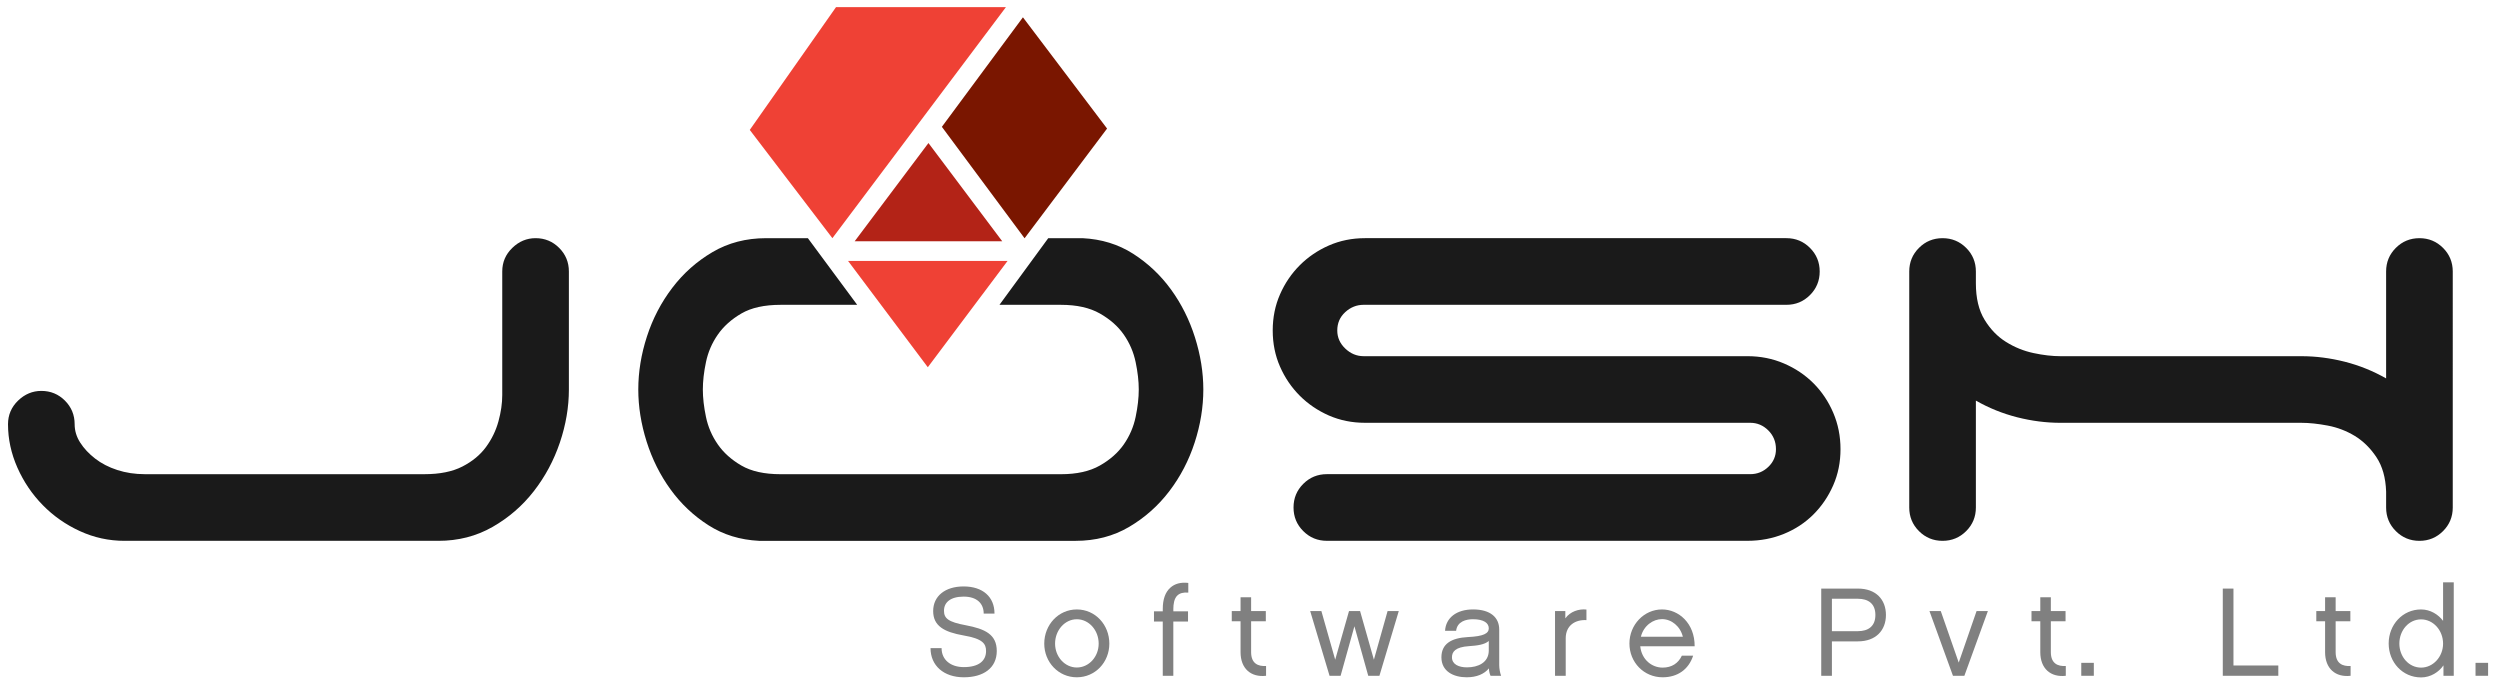 <?xml version="1.0" encoding="utf-8"?>
<!-- Generator: Adobe Illustrator 15.0.2, SVG Export Plug-In . SVG Version: 6.00 Build 0)  -->
<svg version="1.2" baseProfile="tiny" id="Layer_1" xmlns="http://www.w3.org/2000/svg" xmlns:xlink="http://www.w3.org/1999/xlink"
	 x="0px" y="0px" width="215.646px" height="59.662px" viewBox="0 0 215.646 59.662" overflow="inherit" xml:space="preserve">
<g>
	<path fill="#808080" d="M83.138,58.422c-1.734,0-2.872-1.008-2.872-2.514h0.954c0,1.008,0.78,1.636,1.918,1.636
		c1.29,0,1.918-0.542,1.918-1.387c0-0.628-0.282-1.062-1.94-1.344C81.447,54.52,80.494,54,80.494,52.71
		c0-1.291,1.029-2.125,2.623-2.125c1.648,0,2.667,0.889,2.667,2.341h-0.932c0-0.877-0.596-1.463-1.723-1.463
		c-1.16,0-1.702,0.51-1.702,1.214c0,0.651,0.347,0.975,1.886,1.257c1.648,0.314,2.667,0.781,2.667,2.222
		C85.978,57.631,84.818,58.422,83.138,58.422z"/>
	<path fill="#808080" d="M95.69,55.518c0,1.604-1.214,2.904-2.807,2.904c-1.583,0-2.807-1.3-2.807-2.904
		c0-1.626,1.225-2.948,2.807-2.948C94.477,52.569,95.69,53.892,95.69,55.518z M94.77,55.518c0-1.16-0.846-2.103-1.886-2.103
		c-1.029,0-1.875,0.943-1.875,2.103c0,1.138,0.846,2.06,1.875,2.06C93.924,57.577,94.77,56.656,94.77,55.518z"/>
	<path fill="#808080" d="M101.209,52.732h1.268v0.878h-1.268v4.683h-0.911V53.61H99.54v-0.878h0.759v-0.216
		c0-0.812,0.217-1.431,0.64-1.811c0.39-0.358,0.911-0.499,1.561-0.423v0.835c-0.422-0.033-0.726,0.043-0.942,0.249
		c-0.282,0.26-0.347,0.77-0.347,1.149V52.732z"/>
	<path fill="#808080" d="M109.209,58.292c-1.301,0.152-2.201-0.618-2.201-2.038v-2.667h-0.758V52.71h0.758v-1.193h0.911v1.193h1.268
		v0.878h-1.268v2.667c0,0.986,0.607,1.235,1.29,1.192V58.292z"/>
	<path fill="#808080" d="M118.51,56.905l1.181-4.195h0.965l-1.669,5.582h-0.965l-1.192-4.271l-1.192,4.271h-0.954l-1.669-5.582
		h0.965l1.192,4.195l1.191-4.195h0.955L118.51,56.905z"/>
	<path fill="#808080" d="M128.431,57.653c-0.401,0.487-1.052,0.769-1.919,0.769c-1.148,0-2.178-0.52-2.178-1.724
		c0-1.148,0.835-1.668,2.276-1.745c1.366-0.064,1.81-0.314,1.81-0.758c0-0.444-0.423-0.781-1.365-0.781
		c-0.586,0-1.356,0.185-1.453,0.998h-0.954c0.064-1.117,0.986-1.843,2.417-1.843c1.496,0,2.255,0.693,2.255,1.734v3.079
		c0,0.281,0.076,0.693,0.163,0.91h-0.911C128.496,58.13,128.442,57.914,128.431,57.653z M128.42,55.29
		c-0.369,0.324-1.029,0.401-1.691,0.444c-1.213,0.076-1.485,0.499-1.485,0.964c0,0.608,0.585,0.868,1.3,0.868
		c0.954,0,1.854-0.412,1.875-1.42V55.29z"/>
	<path fill="#808080" d="M136.845,53.491c-0.965-0.055-1.789,0.454-1.789,1.571v3.23h-0.922V52.71h0.889v0.628
		c0.423-0.596,1.181-0.834,1.821-0.759V53.491z"/>
	<path fill="#808080" d="M146.048,56.558c-0.391,1.192-1.345,1.864-2.634,1.864c-1.604,0-2.862-1.278-2.862-2.915
		c0-1.615,1.258-2.938,2.808-2.938c1.442,0,2.829,1.193,2.818,3.176h-4.693c0.119,1.16,1.007,1.842,1.929,1.842
		c0.791,0,1.355-0.378,1.659-1.029H146.048z M145.16,54.921c-0.228-0.91-0.987-1.517-1.799-1.517c-0.77,0-1.583,0.563-1.821,1.517
		H145.16z"/>
	<path fill="#808080" d="M158.018,58.292h-0.921V50.77h3.164c1.55,0,2.417,0.943,2.417,2.277c0,1.322-0.867,2.276-2.417,2.276
		h-2.243V58.292z M158.018,51.648v2.796h2.243c0.878,0,1.507-0.412,1.507-1.398s-0.628-1.398-1.507-1.398H158.018z"/>
	<path fill="#808080" d="M169.444,58.292h-0.985l-2.027-5.582h0.976l1.549,4.443l1.539-4.443h0.975L169.444,58.292z"/>
	<path fill="#808080" d="M178.192,58.292c-1.3,0.152-2.2-0.618-2.2-2.038v-2.667h-0.758V52.71h0.758v-1.193h0.911v1.193h1.268v0.878
		h-1.268v2.667c0,0.986,0.607,1.235,1.289,1.192V58.292z"/>
	<path fill="#808080" d="M180.61,58.292h-1.083v-1.117h1.083V58.292z"/>
	<path fill="#808080" d="M196.524,58.292h-4.79V50.77h0.921v6.634h3.869V58.292z"/>
	<path fill="#808080" d="M202.758,58.292c-1.3,0.152-2.2-0.618-2.2-2.038v-2.667h-0.758V52.71h0.758v-1.193h0.911v1.193h1.269v0.878
		h-1.269v2.667c0,0.986,0.607,1.235,1.29,1.192V58.292z"/>
	<path fill="#808080" d="M211.658,58.292h-0.889v-0.9c-0.39,0.575-1.105,1.041-1.929,1.041c-1.604,0-2.797-1.312-2.797-2.926
		c0-1.615,1.193-2.938,2.797-2.938c0.802,0,1.496,0.445,1.896,0.986v-3.327h0.921V58.292z M208.84,53.426
		c-1.051,0-1.875,0.932-1.875,2.092c0,1.138,0.824,2.07,1.875,2.07c1.029,0,1.896-0.932,1.896-2.07
		C210.737,54.357,209.87,53.426,208.84,53.426z"/>
	<path fill="#808080" d="M214.619,58.292h-1.084v-1.117h1.084V58.292z"/>
</g>
<g>
	<path fill="#1A1A1A" d="M46.197,20.544c-0.759,0-1.428,0.279-2.006,0.839c-0.579,0.558-0.868,1.237-0.868,2.035v10.658
		c0,0.718-0.11,1.477-0.33,2.275c-0.219,0.8-0.579,1.538-1.077,2.215c-0.5,0.681-1.179,1.239-2.036,1.678
		c-0.858,0.439-1.946,0.658-3.263,0.658H12.487c-0.838,0-1.627-0.119-2.365-0.358c-0.739-0.24-1.377-0.569-1.916-0.988
		c-0.54-0.42-0.968-0.877-1.288-1.378c-0.32-0.498-0.479-1.026-0.479-1.586c0-0.798-0.28-1.477-0.838-2.036
		c-0.56-0.559-1.238-0.837-2.036-0.837c-0.758,0-1.427,0.279-2.006,0.837c-0.579,0.56-0.868,1.238-0.868,2.036
		c0,1.278,0.27,2.524,0.808,3.742c0.539,1.217,1.267,2.296,2.186,3.233c0.918,0.938,1.986,1.687,3.203,2.244
		c1.218,0.561,2.504,0.84,3.862,0.84h27.063c1.716,0,3.273-0.399,4.671-1.198c1.396-0.798,2.584-1.826,3.562-3.084
		c0.978-1.257,1.726-2.654,2.246-4.191c0.518-1.536,0.779-3.062,0.779-4.581V23.418c0-0.798-0.28-1.477-0.839-2.035
		C47.673,20.824,46.995,20.544,46.197,20.544z"/>
	<path fill="#1A1A1A" d="M156.426,33.058c-0.72-0.718-1.567-1.287-2.545-1.706c-0.977-0.42-2.026-0.628-3.143-0.628h-33.113
		c-0.597,0-1.126-0.22-1.585-0.659c-0.46-0.439-0.689-0.958-0.689-1.557c0-0.638,0.229-1.168,0.689-1.586
		c0.458-0.419,0.988-0.629,1.585-0.629h36.465c0.798,0,1.477-0.279,2.035-0.839c0.558-0.558,0.839-1.237,0.839-2.036
		c0-0.798-0.281-1.477-0.839-2.035c-0.559-0.56-1.237-0.839-2.035-0.839h-36.345c-1.117,0-2.154,0.21-3.113,0.629
		c-0.957,0.42-1.796,0.989-2.514,1.707s-1.288,1.557-1.707,2.515c-0.42,0.958-0.628,1.996-0.628,3.112
		c0,1.118,0.208,2.156,0.628,3.114c0.419,0.958,0.988,1.795,1.707,2.515c0.718,0.718,1.558,1.286,2.514,1.707
		c0.959,0.417,1.996,0.627,3.113,0.627h33.232c0.597,0,1.116,0.22,1.557,0.659c0.438,0.439,0.658,0.979,0.658,1.616
		c0,0.598-0.22,1.108-0.658,1.527c-0.44,0.419-0.959,0.628-1.557,0.628h-36.524c-0.8,0-1.479,0.281-2.037,0.839
		c-0.56,0.56-0.838,1.237-0.838,2.035c0,0.8,0.278,1.478,0.838,2.035c0.558,0.561,1.237,0.84,2.037,0.84h36.284
		c1.117,0,2.166-0.2,3.143-0.599c0.978-0.398,1.826-0.958,2.545-1.676c0.719-0.718,1.287-1.558,1.707-2.516s0.627-1.996,0.627-3.113
		c0-1.117-0.208-2.164-0.627-3.143C157.713,34.626,157.145,33.778,156.426,33.058z"/>
	<path fill="#1A1A1A" d="M210.733,21.384c-0.562-0.56-1.239-0.839-2.037-0.839c-0.799,0-1.477,0.279-2.037,0.839
		c-0.559,0.558-0.837,1.237-0.837,2.035v9.222c-1.119-0.638-2.306-1.118-3.562-1.438c-1.258-0.318-2.506-0.478-3.742-0.478h-10.179
		h-0.18h-0.061H177.74c-0.718,0-1.497-0.09-2.334-0.27c-0.839-0.179-1.628-0.499-2.365-0.958c-0.738-0.458-1.356-1.097-1.856-1.916
		c-0.5-0.818-0.749-1.865-0.749-3.143v-1.019c0-0.798-0.279-1.477-0.837-2.035c-0.562-0.56-1.239-0.839-2.037-0.839
		c-0.8,0-1.477,0.279-2.037,0.839c-0.559,0.558-0.837,1.237-0.837,2.035v20.357c0,0.8,0.279,1.478,0.837,2.035
		c0.56,0.561,1.237,0.84,2.037,0.84c0.798,0,1.476-0.279,2.037-0.84c0.558-0.558,0.837-1.235,0.837-2.035v-9.221
		c1.118,0.639,2.305,1.118,3.562,1.438c1.258,0.319,2.504,0.478,3.742,0.478h10.18h0.24h0.18h10.179c0.678,0,1.437,0.082,2.275,0.24
		c0.837,0.16,1.616,0.46,2.336,0.897c0.718,0.441,1.337,1.049,1.856,1.828c0.517,0.778,0.796,1.766,0.837,2.963v1.377
		c0,0.8,0.279,1.478,0.837,2.035c0.56,0.561,1.237,0.84,2.037,0.84c0.798,0,1.475-0.279,2.037-0.84
		c0.558-0.558,0.837-1.235,0.837-2.035V23.418C211.57,22.621,211.291,21.942,210.733,21.384z"/>
	<g>
		<path fill="#1A1A1A" d="M103.077,29.107c-0.479-1.517-1.167-2.894-2.065-4.131c-0.898-1.237-1.986-2.264-3.263-3.083
			c-1.278-0.818-2.735-1.268-4.371-1.348H90.42l-4.208,5.749h5.309c1.356,0,2.475,0.249,3.353,0.748
			c0.878,0.5,1.567,1.108,2.066,1.826c0.499,0.719,0.838,1.507,1.018,2.366c0.18,0.858,0.27,1.646,0.27,2.364
			c0,0.72-0.09,1.507-0.27,2.366c-0.179,0.858-0.519,1.646-1.018,2.366c-0.5,0.718-1.188,1.328-2.066,1.826
			c-0.878,0.5-1.996,0.748-3.353,0.748H67.332c-1.398,0-2.525-0.249-3.383-0.748c-0.858-0.498-1.536-1.107-2.035-1.826
			c-0.5-0.72-0.839-1.507-1.018-2.366c-0.18-0.858-0.27-1.646-0.27-2.366c0-0.718,0.089-1.506,0.27-2.364
			c0.179-0.859,0.518-1.646,1.018-2.366c0.499-0.718,1.177-1.326,2.035-1.826c0.858-0.499,1.985-0.748,3.383-0.748h6.608
			l-4.254-5.749h-3.611c-1.717,0-3.253,0.4-4.611,1.198s-2.514,1.825-3.472,3.084c-0.958,1.257-1.687,2.654-2.186,4.191
			c-0.5,1.537-0.748,3.063-0.748,4.579c0,1.479,0.239,2.976,0.718,4.492c0.479,1.518,1.168,2.894,2.065,4.131
			c0.898,1.239,1.985,2.266,3.264,3.084c1.277,0.819,2.734,1.267,4.371,1.348h27.303c1.716,0,3.253-0.399,4.61-1.198
			c1.356-0.798,2.516-1.826,3.474-3.084c0.958-1.257,1.685-2.654,2.185-4.191c0.499-1.536,0.749-3.062,0.749-4.581
			C103.796,32.121,103.556,30.625,103.077,29.107z"/>
		<polygon fill="#EF4135" points="80.031,31.678 86.909,22.509 73.153,22.509 		"/>
		<polygon fill="#7A1600" points="81.244,10.94 88.372,20.544 88.378,20.552 88.384,20.544 95.494,11.089 88.236,1.493 		"/>
		<polygon fill="#B32317" points="80.087,12.337 73.721,20.813 86.452,20.813 		"/>
		<polygon fill="#EF4135" points="71.801,20.544 86.771,0.614 72.115,0.614 64.674,11.207 		"/>
	</g>
</g>
</svg>
